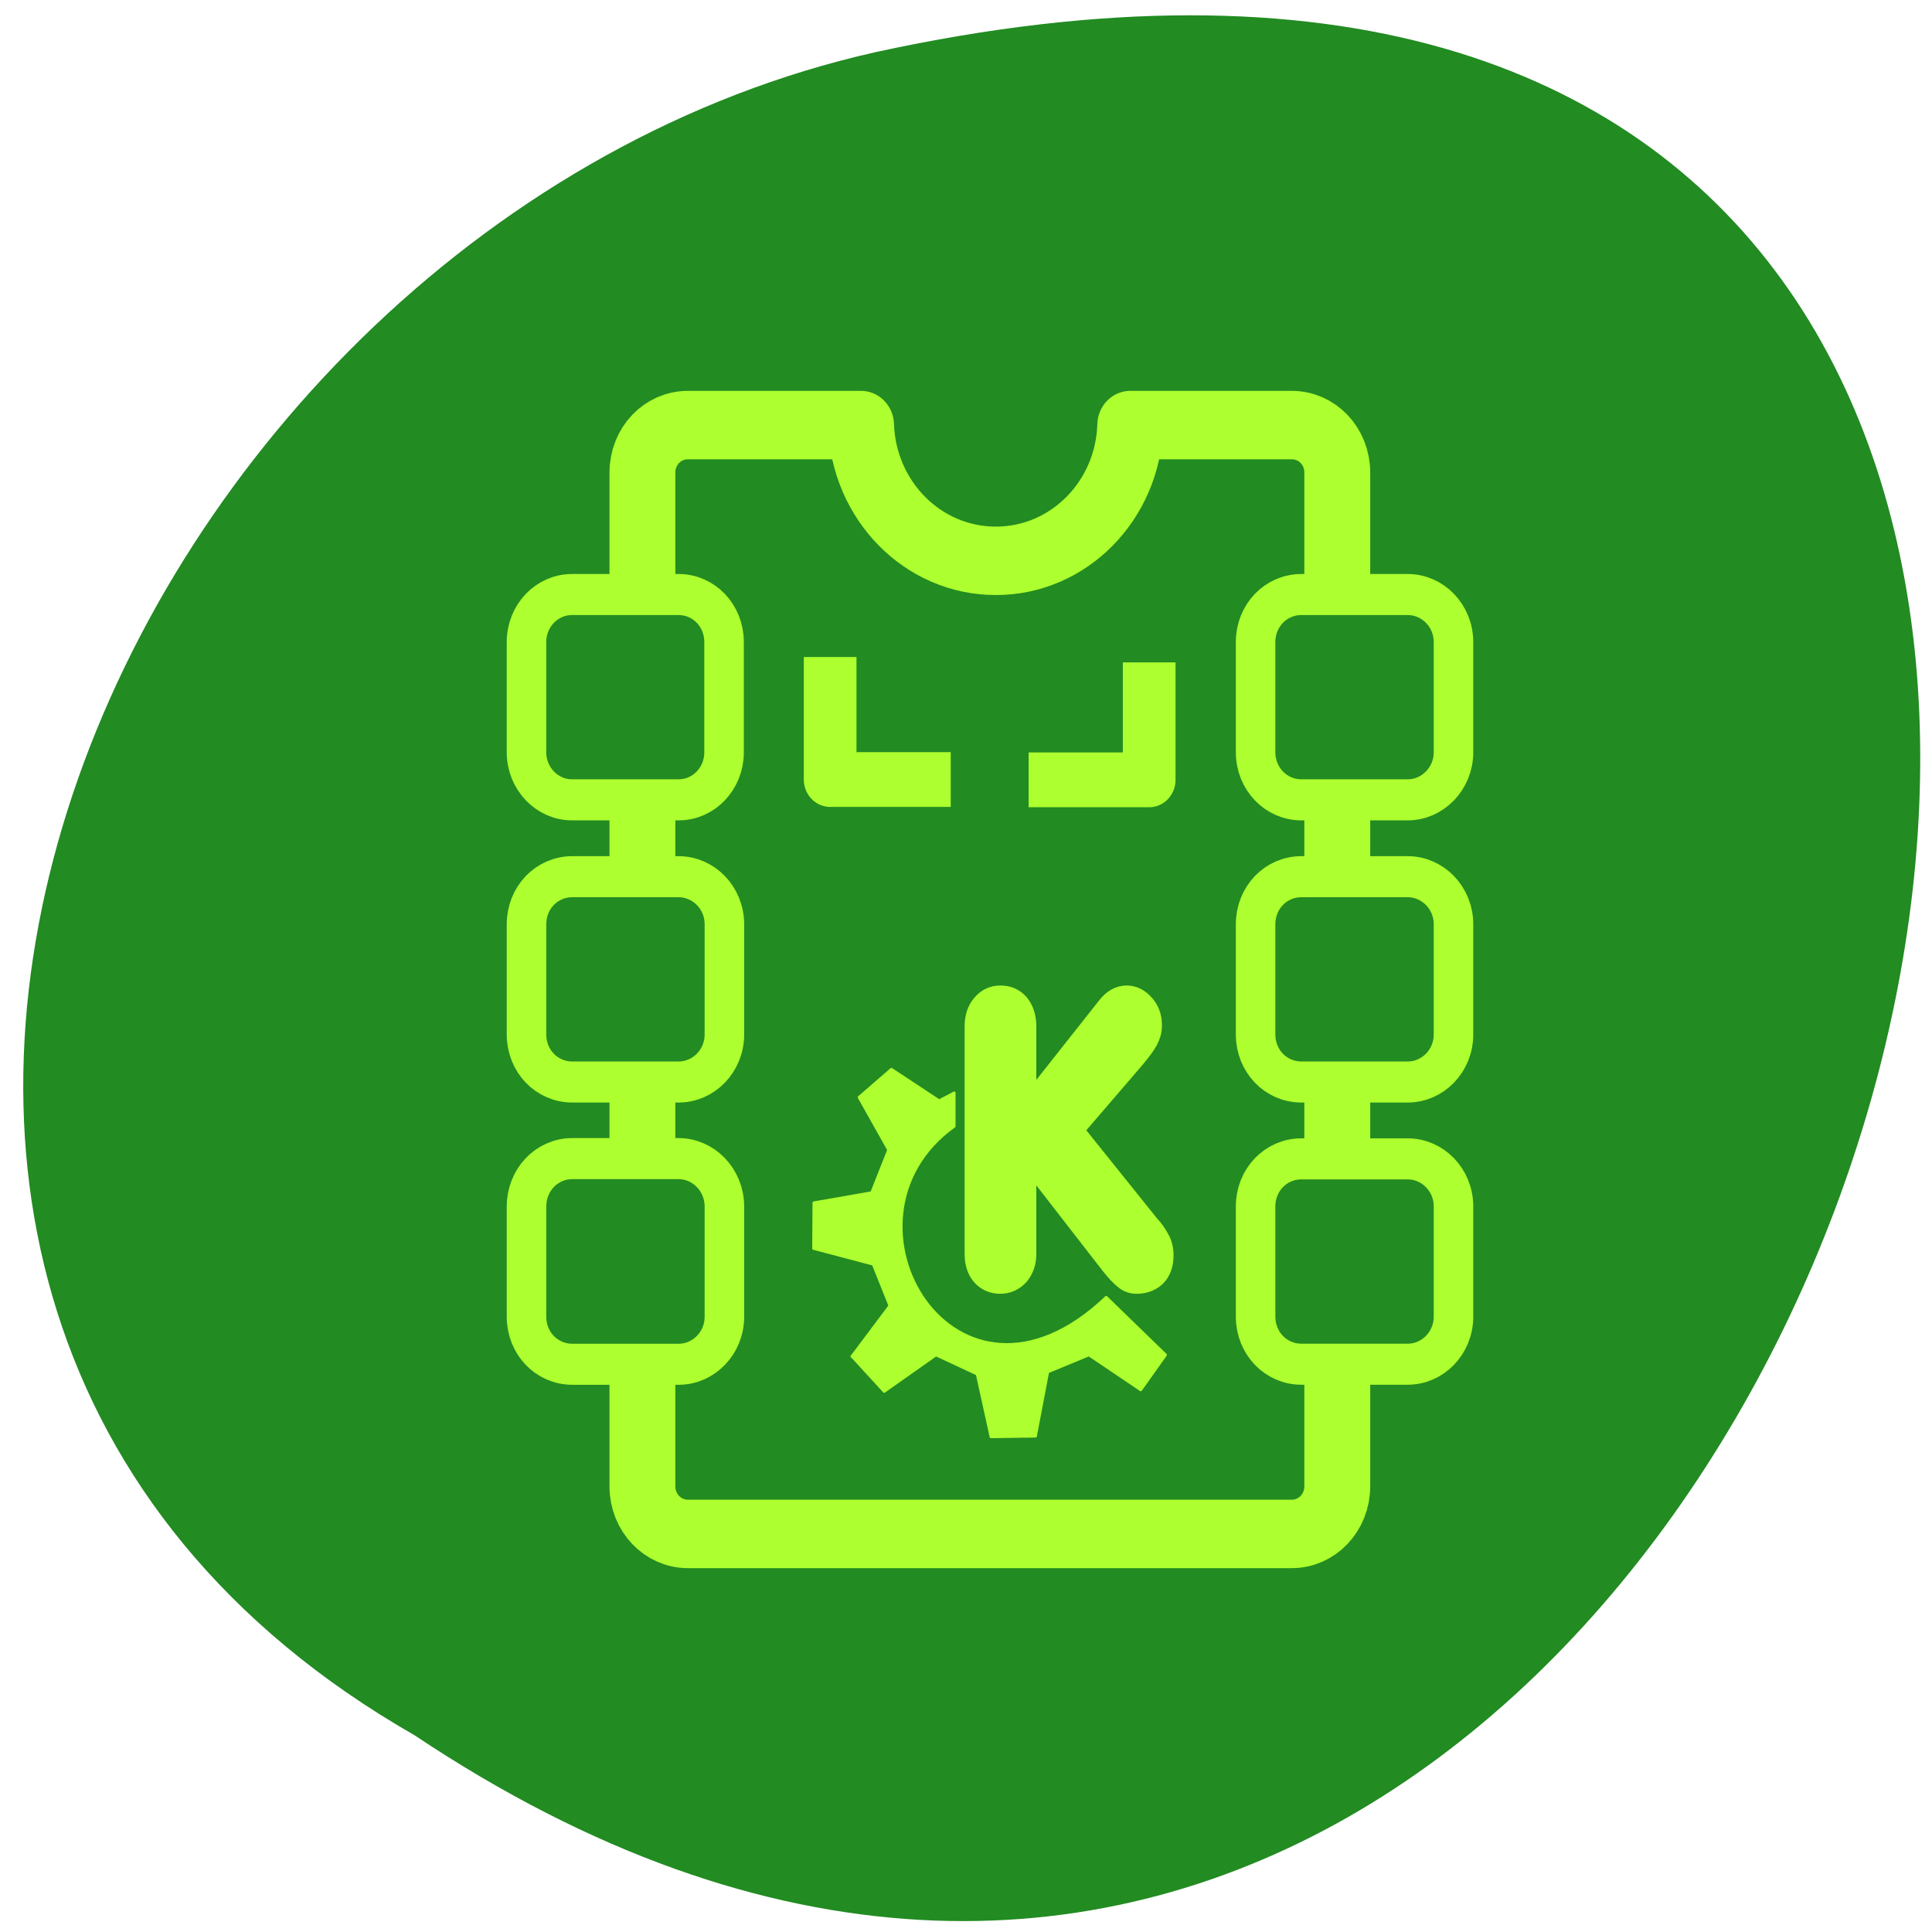 
<svg xmlns="http://www.w3.org/2000/svg" xmlns:xlink="http://www.w3.org/1999/xlink" width="24px" height="24px" viewBox="0 0 24 24" version="1.1">
<g id="surface1">
<path style=" stroke:none;fill-rule:nonzero;fill:rgb(13.333%,54.51%,13.333%);fill-opacity:1;" d="M 5.148 21.555 C 22.863 33.387 33.773 -4.344 10.875 0.648 C 1.406 2.777 -4.336 16.125 5.148 21.555 Z M 5.148 21.555 "/>
<path style="fill-rule:evenodd;fill:rgb(13.333%,54.51%,13.333%);fill-opacity:1;stroke-width:2.882;stroke-linecap:round;stroke-linejoin:round;stroke:rgb(67.843%,100%,18.431%);stroke-opacity:1;stroke-miterlimit:4;" d="M 16.247 6.69 C 15.134 6.69 14.255 7.578 14.255 8.692 L 14.255 51.381 C 14.255 52.481 15.134 53.383 16.247 53.383 L 42.656 53.383 C 43.769 53.383 44.648 52.481 44.648 51.381 L 44.648 8.692 C 44.648 7.578 43.769 6.69 42.656 6.69 L 35.593 6.69 C 35.497 9.859 32.914 12.406 29.713 12.406 C 26.511 12.406 23.928 9.859 23.818 6.69 Z M 16.247 6.69 " transform="matrix(0.284,0,0,0.295,3.932,3.307)"/>
<path style="fill-rule:evenodd;fill:rgb(13.333%,54.51%,13.333%);fill-opacity:1;stroke-width:1.729;stroke-linecap:round;stroke-linejoin:round;stroke:rgb(67.843%,100%,18.431%);stroke-opacity:1;stroke-miterlimit:4;" d="M 9.884 15.086 C 8.785 15.086 7.892 15.975 7.892 17.088 L 7.892 21.73 C 7.892 22.831 8.785 23.732 9.884 23.732 L 14.542 23.732 C 15.655 23.732 16.534 22.831 16.534 21.73 L 16.534 17.088 C 16.534 15.975 15.655 15.086 14.542 15.086 Z M 9.884 15.086 " transform="matrix(0.284,0,0,0.295,4.299,2.935)"/>
<path style="fill-rule:evenodd;fill:rgb(13.333%,54.51%,13.333%);fill-opacity:1;stroke-width:1.729;stroke-linecap:round;stroke-linejoin:round;stroke:rgb(67.843%,100%,18.431%);stroke-opacity:1;stroke-miterlimit:4;" d="M 10.916 26.968 C 9.789 26.968 8.91 27.857 8.91 28.971 L 8.91 33.612 C 8.91 34.726 9.789 35.614 10.916 35.614 L 15.56 35.614 C 16.659 35.614 17.566 34.726 17.566 33.612 L 17.566 28.971 C 17.566 27.857 16.659 26.968 15.56 26.968 Z M 10.916 26.968 " transform="matrix(0.284,0,0,0.295,4.01,2.935)"/>
<path style="fill-rule:evenodd;fill:rgb(13.333%,54.51%,13.333%);fill-opacity:1;stroke-width:1.729;stroke-linecap:round;stroke-linejoin:round;stroke:rgb(67.843%,100%,18.431%);stroke-opacity:1;stroke-miterlimit:4;" d="M 10.916 41.382 C 9.789 41.382 8.91 42.284 8.91 43.398 L 8.91 48.04 C 8.91 49.154 9.789 50.042 10.916 50.042 L 15.56 50.042 C 16.659 50.042 17.566 49.154 17.566 48.04 L 17.566 43.398 C 17.566 42.284 16.659 41.382 15.56 41.382 Z M 10.916 41.382 " transform="matrix(0.284,0,0,0.295,4.01,2.185)"/>
<path style="fill-rule:evenodd;fill:rgb(13.333%,54.51%,13.333%);fill-opacity:1;stroke-width:1.729;stroke-linecap:round;stroke-linejoin:round;stroke:rgb(67.843%,100%,18.431%);stroke-opacity:1;stroke-miterlimit:4;" d="M 42.807 15.086 C 41.68 15.086 40.801 15.975 40.801 17.088 L 40.801 21.73 C 40.801 22.831 41.68 23.732 42.807 23.732 L 47.451 23.732 C 48.55 23.732 49.457 22.831 49.457 21.73 L 49.457 17.088 C 49.457 15.975 48.55 15.086 47.451 15.086 Z M 42.807 15.086 " transform="matrix(0.284,0,0,0.295,4.01,2.935)"/>
<path style="fill-rule:evenodd;fill:rgb(13.333%,54.51%,13.333%);fill-opacity:1;stroke-width:1.729;stroke-linecap:round;stroke-linejoin:round;stroke:rgb(67.843%,100%,18.431%);stroke-opacity:1;stroke-miterlimit:4;" d="M 42.807 26.968 C 41.68 26.968 40.801 27.857 40.801 28.971 L 40.801 33.612 C 40.801 34.726 41.68 35.614 42.807 35.614 L 47.451 35.614 C 48.55 35.614 49.457 34.726 49.457 33.612 L 49.457 28.971 C 49.457 27.857 48.55 26.968 47.451 26.968 Z M 42.807 26.968 " transform="matrix(0.284,0,0,0.295,4.01,2.935)"/>
<path style="fill-rule:evenodd;fill:rgb(13.333%,54.51%,13.333%);fill-opacity:1;stroke-width:1.729;stroke-linecap:round;stroke-linejoin:round;stroke:rgb(67.843%,100%,18.431%);stroke-opacity:1;stroke-miterlimit:4;" d="M 42.807 38.85 C 41.68 38.85 40.801 39.739 40.801 40.853 L 40.801 45.494 C 40.801 46.608 41.68 47.497 42.807 47.497 L 47.451 47.497 C 48.55 47.497 49.457 46.608 49.457 45.494 L 49.457 40.853 C 49.457 39.739 48.55 38.85 47.451 38.85 Z M 42.807 38.85 " transform="matrix(0.284,0,0,0.295,4.01,2.935)"/>
<path style="fill-rule:nonzero;fill:rgb(67.843%,100%,18.431%);fill-opacity:1;stroke-width:1.057;stroke-linecap:butt;stroke-linejoin:miter;stroke:rgb(67.843%,100%,18.431%);stroke-opacity:1;stroke-miterlimit:4;" d="M 29.544 42.967 L 29.544 32.319 C 29.544 31.937 29.65 31.598 29.879 31.348 C 30.107 31.084 30.397 30.951 30.747 30.951 C 31.113 30.951 31.403 31.069 31.631 31.319 C 31.845 31.569 31.966 31.907 31.966 32.319 L 31.966 36.305 L 35.928 31.481 C 36.203 31.128 36.523 30.951 36.873 30.951 C 37.193 30.951 37.467 31.084 37.696 31.334 C 37.94 31.584 38.062 31.893 38.062 32.29 C 38.062 32.525 38.001 32.731 37.879 32.951 C 37.757 33.172 37.544 33.437 37.269 33.76 L 34.222 37.172 L 37.94 41.629 C 38.168 41.864 38.321 42.085 38.443 42.305 C 38.564 42.511 38.625 42.746 38.625 43.026 C 38.625 43.438 38.504 43.746 38.26 43.982 C 38.016 44.188 37.711 44.291 37.361 44.291 C 37.163 44.291 36.949 44.232 36.797 44.099 C 36.614 43.967 36.401 43.746 36.142 43.438 L 31.966 38.261 L 31.966 42.967 C 31.966 43.349 31.845 43.658 31.631 43.908 C 31.387 44.158 31.098 44.291 30.747 44.291 C 30.397 44.291 30.107 44.173 29.879 43.938 C 29.65 43.688 29.544 43.364 29.544 42.967 Z M 29.544 42.967 " transform="matrix(0.256,0,0,0.266,4.555,4.15)"/>
<path style="fill-rule:evenodd;fill:rgb(67.843%,100%,18.431%);fill-opacity:1;stroke-width:0.13;stroke-linecap:round;stroke-linejoin:round;stroke:rgb(67.843%,100%,18.431%);stroke-opacity:1;stroke-miterlimit:4;" d="M 23.058 47.747 L 24.612 49.379 L 27.127 47.673 L 29.123 48.57 L 29.793 51.497 L 31.957 51.468 L 32.551 48.467 L 34.547 47.673 L 37.062 49.306 L 38.266 47.673 L 35.386 44.982 C 28.056 51.703 21.717 41.334 28.01 36.996 L 28.01 35.437 L 27.279 35.805 L 24.963 34.334 L 23.393 35.643 L 24.826 38.099 L 24.003 40.099 L 21.199 40.57 L 21.184 42.702 L 24.079 43.438 L 24.887 45.379 L 23.043 47.747 Z M 23.058 47.747 " transform="matrix(0.256,0,0,0.266,4.683,4.15)"/>
<path style="fill-rule:nonzero;fill:rgb(13.333%,54.51%,13.333%);fill-opacity:1;stroke-width:2.557;stroke-linecap:butt;stroke-linejoin:round;stroke:rgb(67.843%,100%,18.431%);stroke-opacity:1;stroke-miterlimit:4;" d="M 22.13 15.082 L 22.13 20.803 L 27.982 20.803 " transform="matrix(0.256,0,0,0.266,4.647,4.15)"/>
<path style="fill-rule:nonzero;fill:rgb(13.333%,54.51%,13.333%);fill-opacity:1;stroke-width:2.557;stroke-linecap:butt;stroke-linejoin:round;stroke:rgb(67.843%,100%,18.431%);stroke-opacity:1;stroke-miterlimit:4;" d="M 37.612 15.332 L 37.612 20.818 L 31.761 20.818 " transform="matrix(0.256,0,0,0.266,4.647,4.15)"/>
</g>
</svg>
